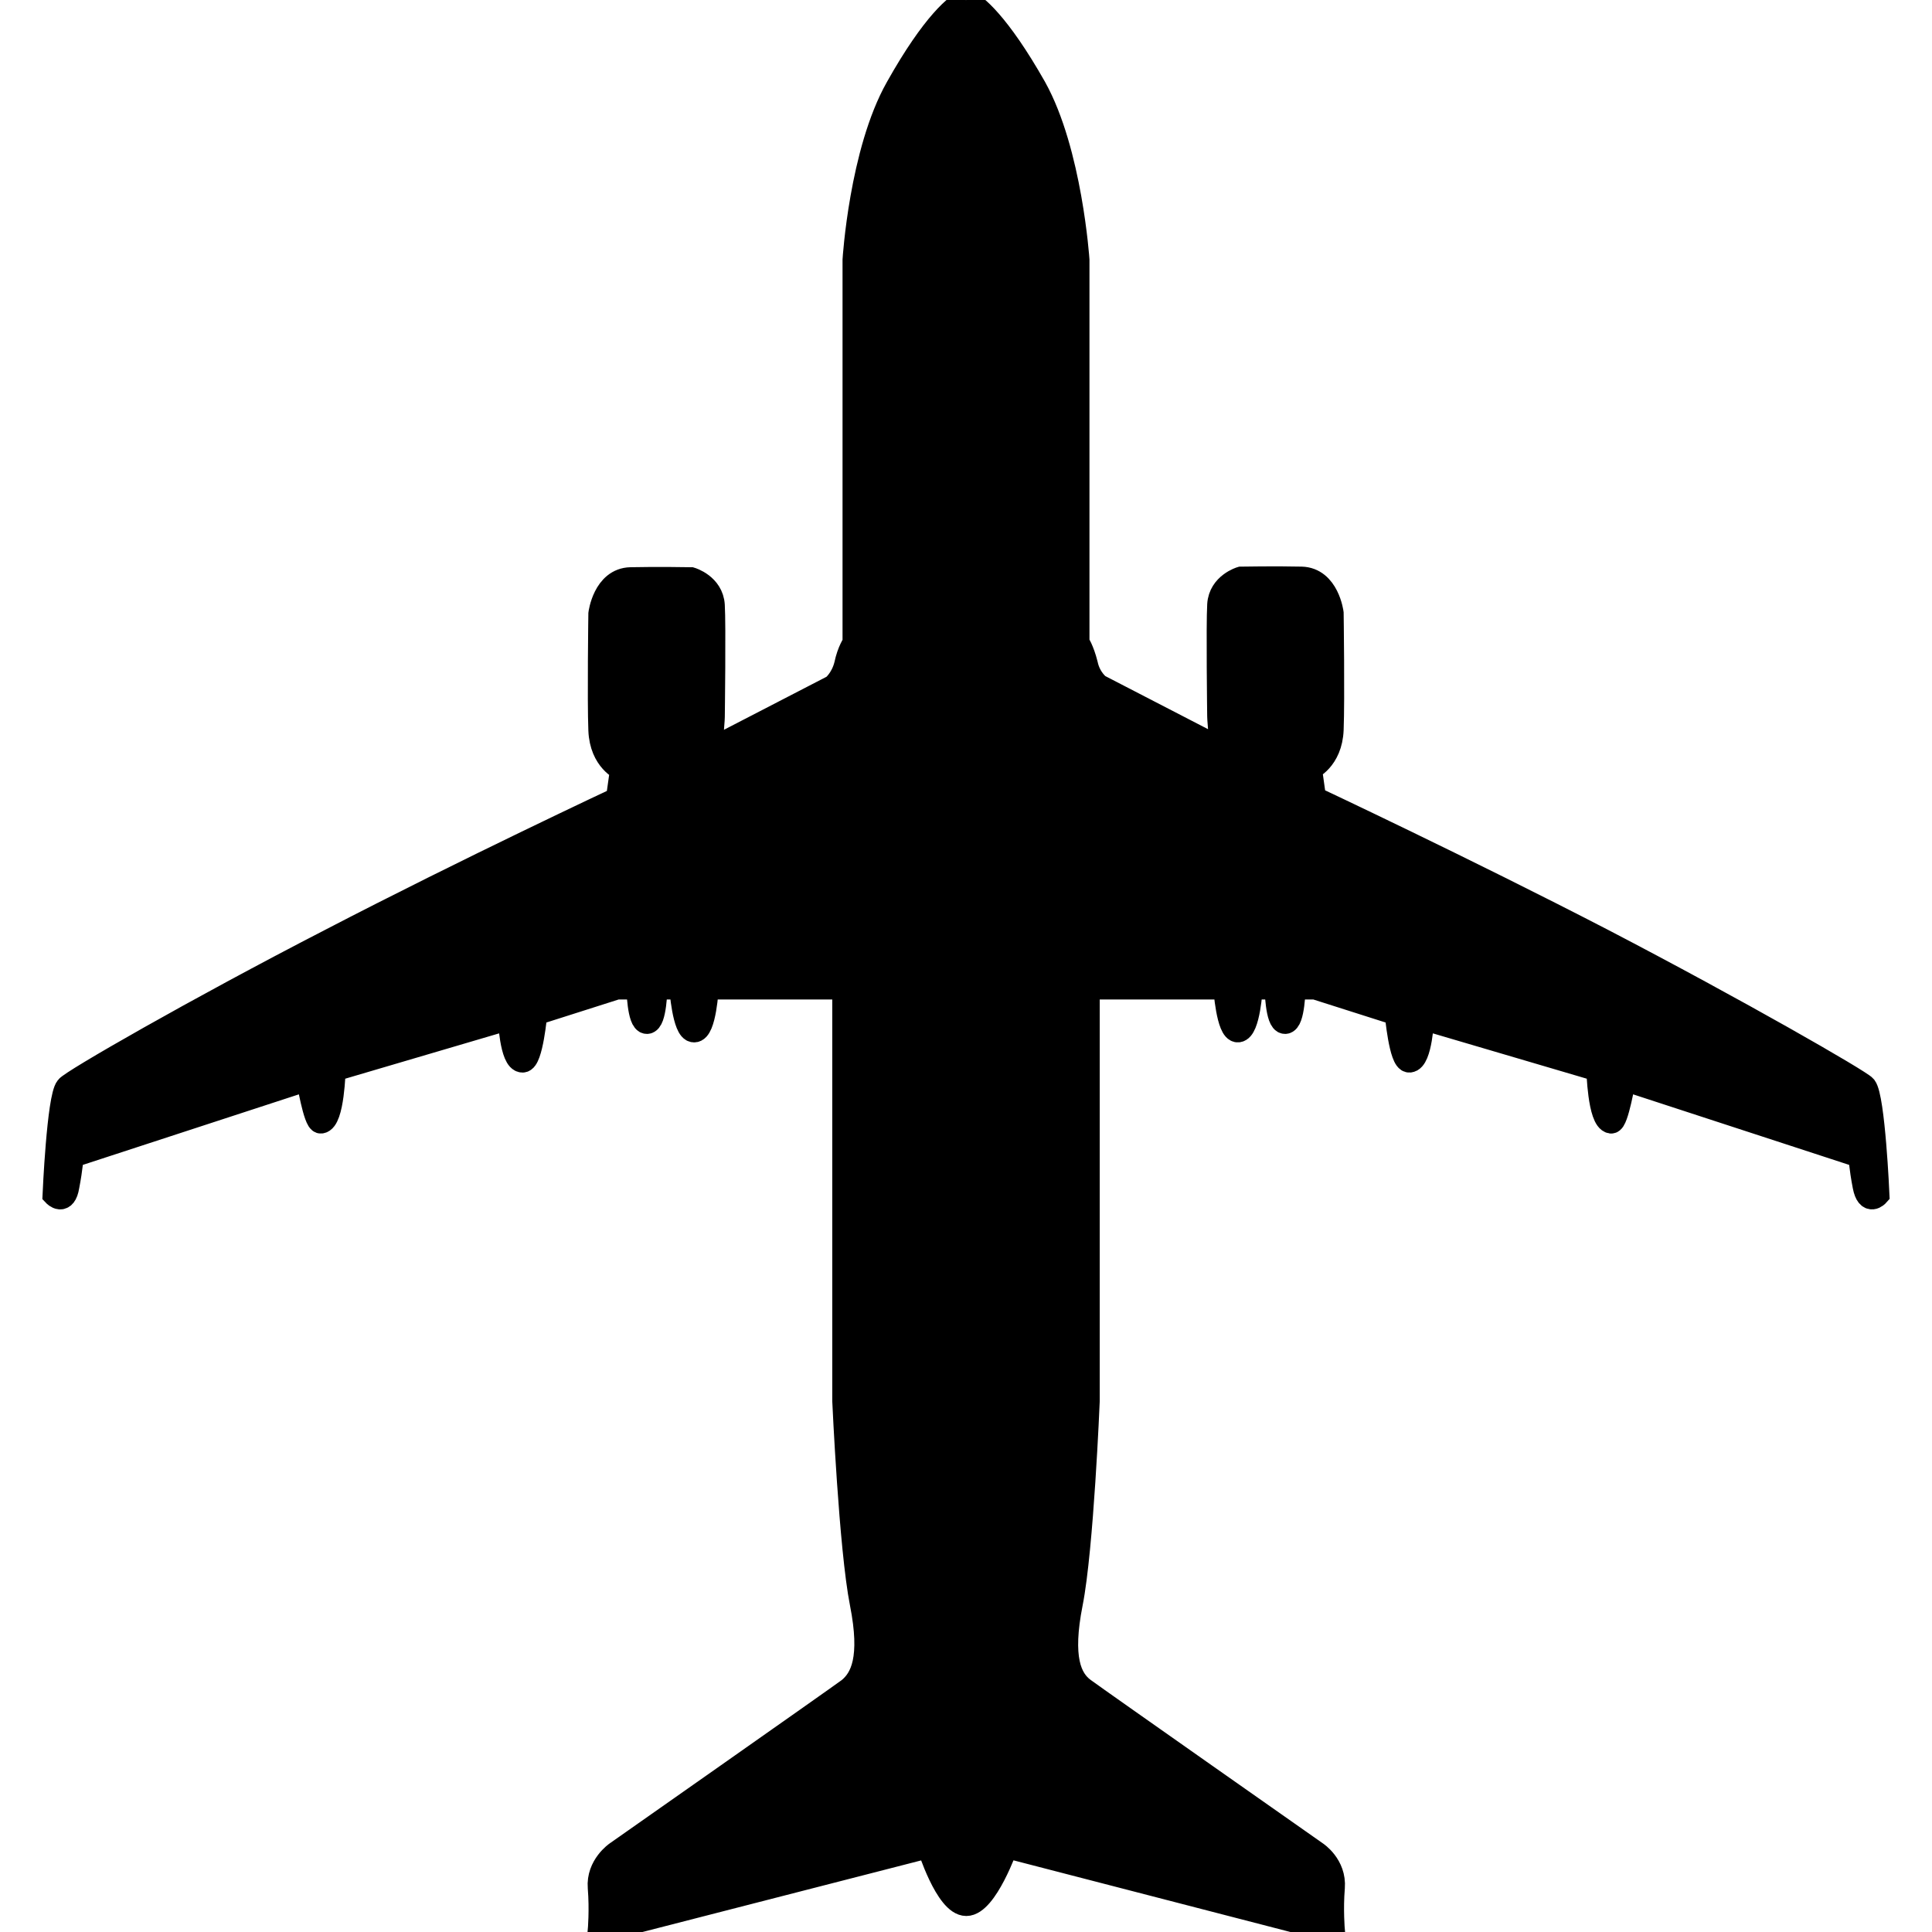 <svg xmlns="http://www.w3.org/2000/svg" stroke="{strokeColor}" stroke-width=".4" viewBox="0 0 32 32">    <path fill="{fillColor}" d="M16.005.025c-.14.04-.54.36-1.14 1.43-.6 1.06-.71 2.85-.71 2.85v6.35s-.09.12-.14.36c-.06.24-.21.36-.21.36l-2.07 1.07s-.06.1 0-.07.07-.5.07-.5.02-1.53 0-1.85c-.02-.33-.36-.43-.36-.43s-.57-.01-1 0c-.43.01-.5.57-.5.57s-.02 1.43 0 1.93.36.64.36.64l-.07.5s-2.48 1.16-4.77 2.35c-2.23 1.15-4.28 2.33-4.35 2.43-.14.17-.21 1.77-.21 1.77s.16.17.21-.14c.06-.31.07-.5.07-.5l3.92-1.28s.12.72.21.71c.19-.02.21-.86.21-.86l2.92-.86s.03.71.21.71c.14 0 .21-.78.21-.78l1.35-.43h.36s.01.57.14.57.14-.57.14-.57h.43s.05.71.21.71c.17.01.21-.71.21-.71h2.28v6.85s.11 2.44.29 3.35c.18.91.01 1.25-.21 1.43-.23.17-3.85 2.71-3.85 2.71s-.31.21-.28.57c.03.37 0 .71 0 .71l5.45-1.4s.3.96.62.96.66-.96.66-.96l5.41 1.4s-.03-.35 0-.71c.03-.37-.28-.57-.28-.57s-3.62-2.54-3.85-2.71c-.23-.17-.39-.52-.21-1.43.18-.91.28-3.35.28-3.35v-6.85h2.28s.05.72.21.71c.17-.01.21-.71.21-.71h.43s.01.57.14.57.14-.57.14-.57h.36l1.35.43s.07.79.21.78c.18-.01.21-.71.21-.71l2.92.86s.02.83.21.86c.09.01.21-.71.21-.71l3.92 1.28s.01.19.07.5c.06.31.21.14.21.14s-.07-1.6-.21-1.78c-.07-.09-2.12-1.27-4.35-2.43-2.3-1.19-4.77-2.35-4.77-2.35l-.07-.5s.34-.14.36-.64c.02-.5 0-1.93 0-1.93s-.07-.56-.5-.57c-.43-.01-1 0-1 0s-.34.1-.36.43c-.02.33 0 1.85 0 1.85s.01.33.07.5c.06.17 0 .07 0 .07l-2.07-1.07s-.16-.12-.21-.36c-.06-.24-.14-.36-.14-.36v-6.34s-.12-1.79-.71-2.85c-.6-1.06-1-1.39-1.14-1.43" fill-rule="evenodd" clip-rule="evenodd" /></svg>